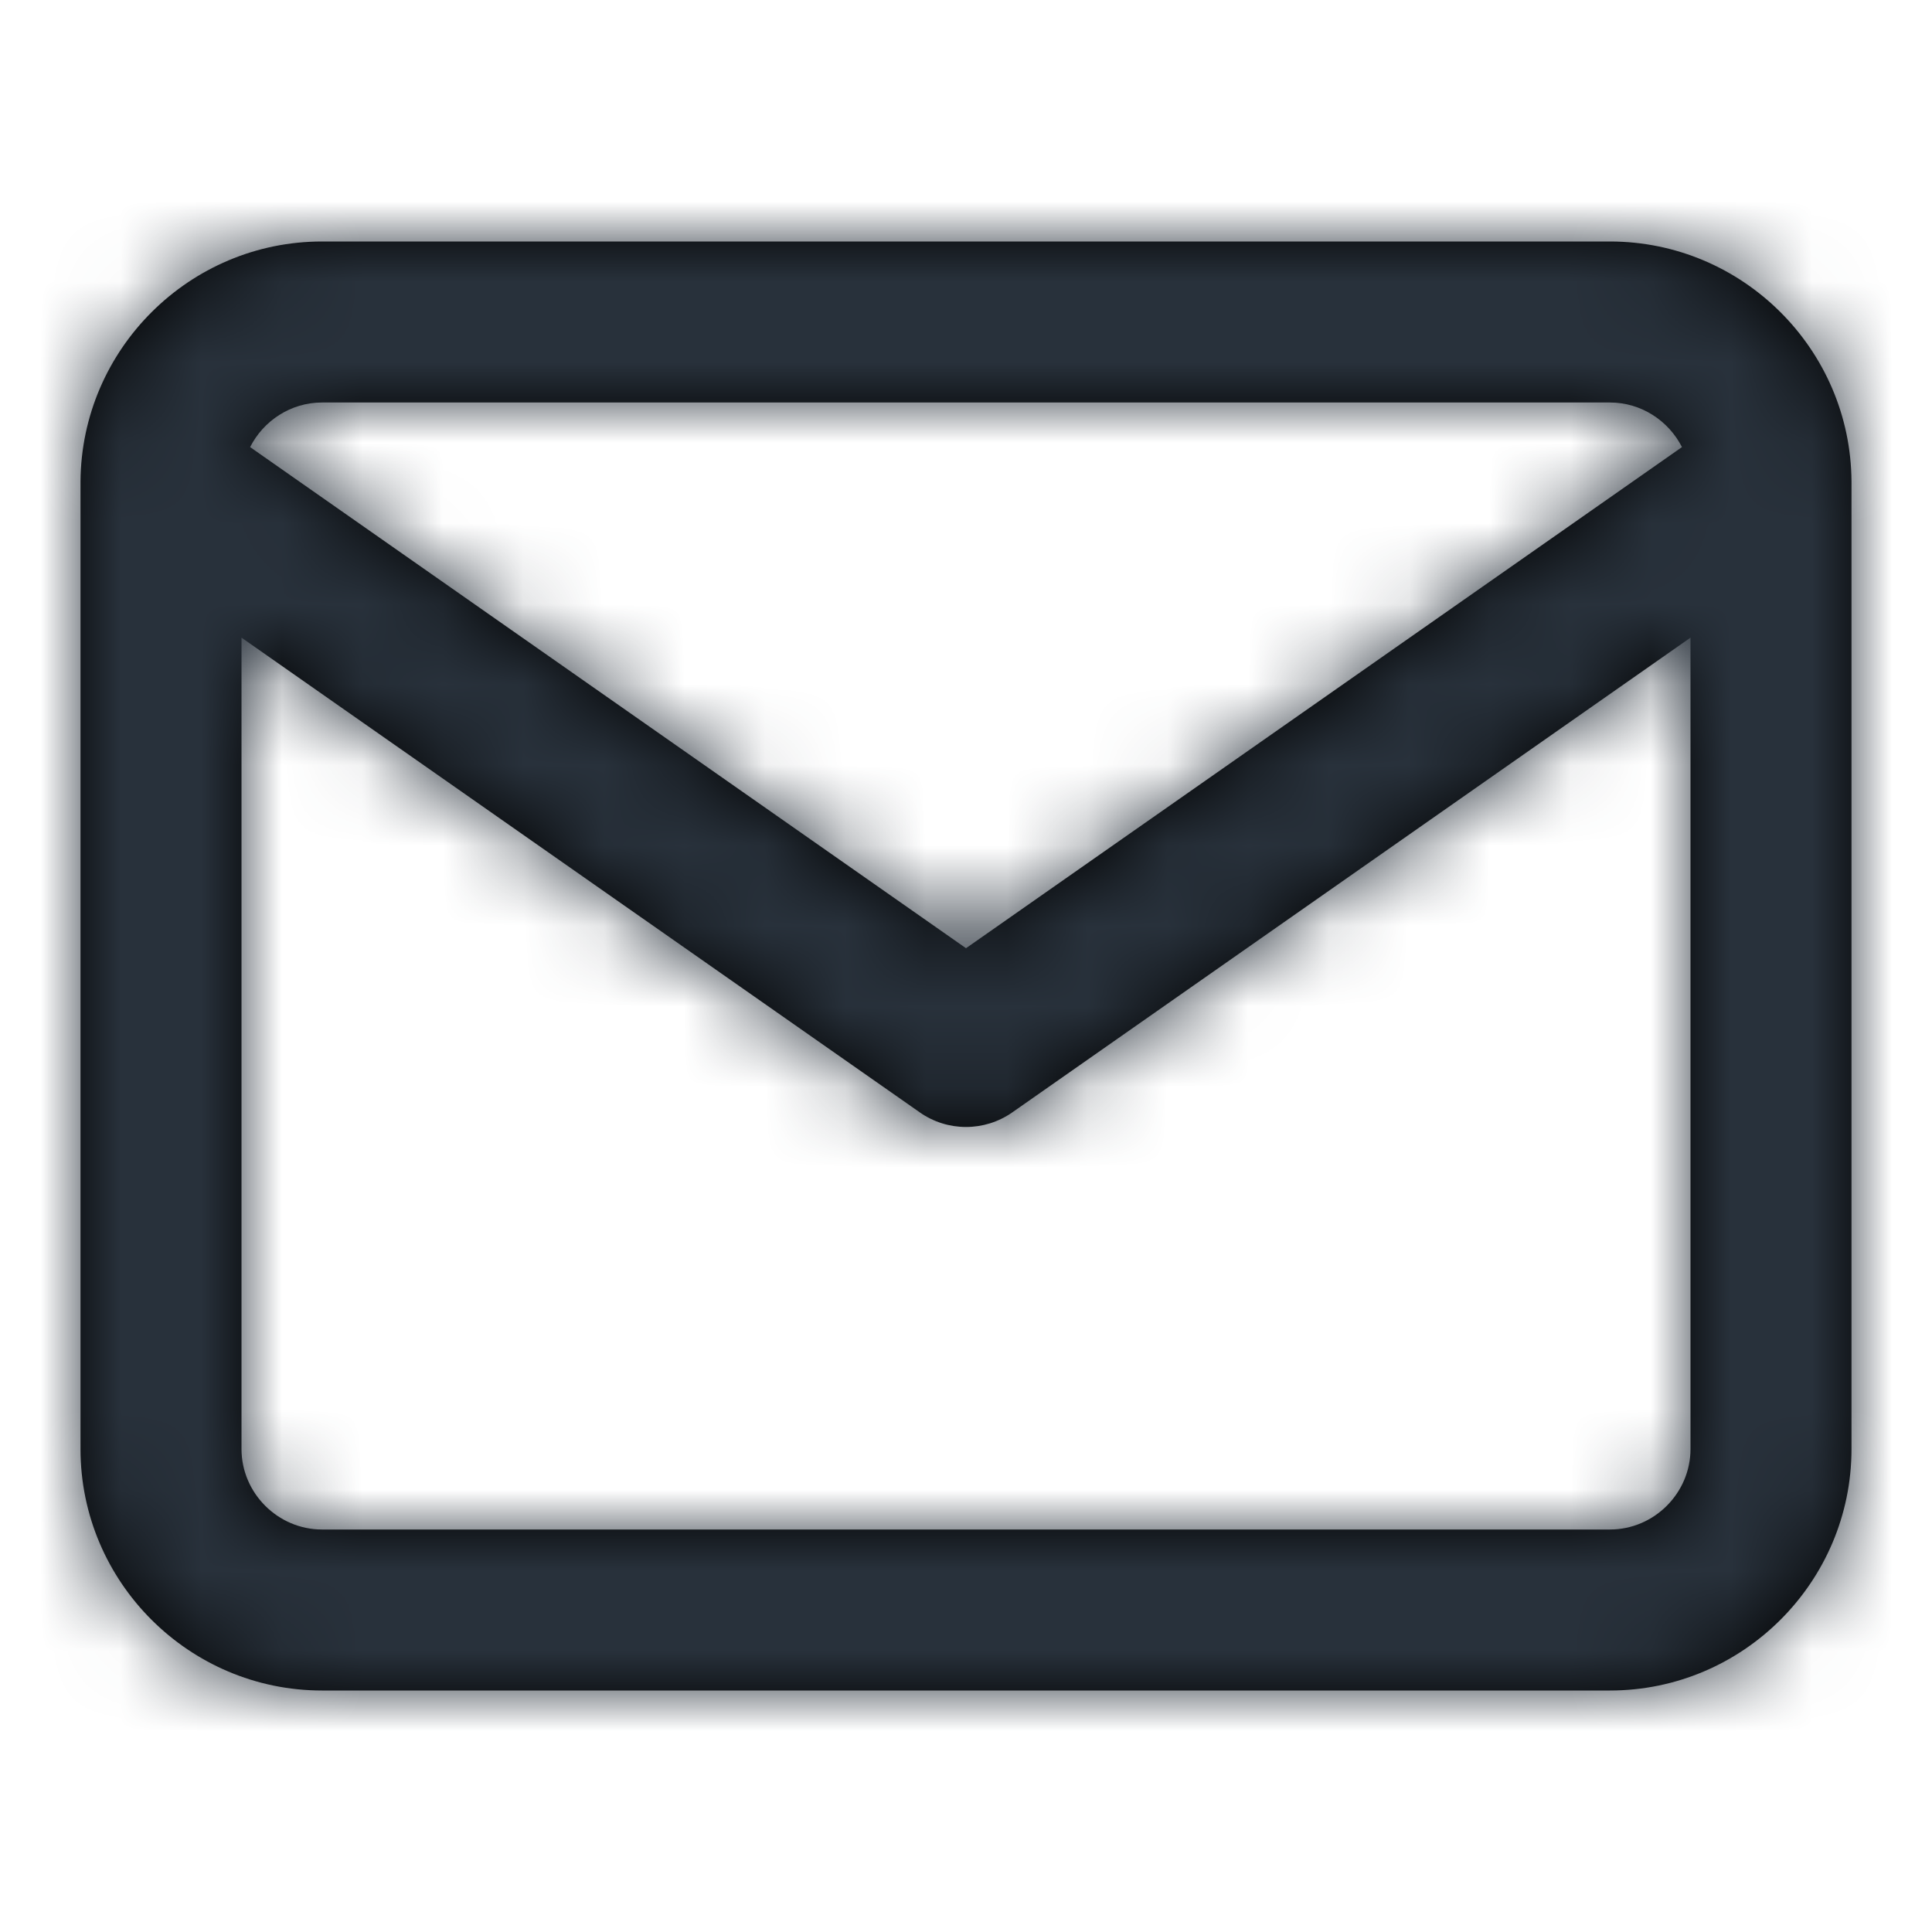 <?xml version="1.0" encoding="UTF-8"?>
<svg width="24px" height="24px" viewBox="0 0 24 24" version="1.1" xmlns="http://www.w3.org/2000/svg" xmlns:xlink="http://www.w3.org/1999/xlink">
    <!-- Generator: Sketch 54.1 (76490) - https://sketchapp.com -->
    <title>mail</title>
    <desc>Created with Sketch.</desc>
    <defs>
        <path d="M23,5.983 C23,5.993 23,6.002 23,6.012 L23,18 C23,19.652 21.652,21 20,21 L4,21 C2.348,21 1,19.652 1,18 L1,6.012 C1,6.002 1,5.993 1,5.983 C1.01,4.338 2.354,3 4,3 L20,3 C21.647,3 22.991,4.338 23,5.983 Z M20.894,5.554 C20.728,5.227 20.388,5 20,5 L4,5 C3.612,5 3.272,5.227 3.107,5.554 L12,11.779 L20.894,5.554 Z M21,7.921 L12.574,13.819 C12.229,14.06 11.771,14.06 11.427,13.819 L3,7.921 L3,18 C3,18.548 3.452,19 4,19 L20,19 C20.548,19 21,18.548 21,18 L21,7.921 Z" id="path-1"></path>
    </defs>
    <g id="mail" stroke="none" stroke-width="1" fill="none" fill-rule="evenodd">
        <mask id="mask-2" fill="white">
            <use xlink:href="#path-1"></use>
        </mask>
        <use id="Combined-Shape" fill="#000000" fill-rule="nonzero" xlink:href="#path-1"></use>
        <g id="COLOR/-black" mask="url(#mask-2)" fill="#28313B">
            <rect id="Rectangle" x="0" y="0" width="24" height="24"></rect>
        </g>
    </g>
</svg>